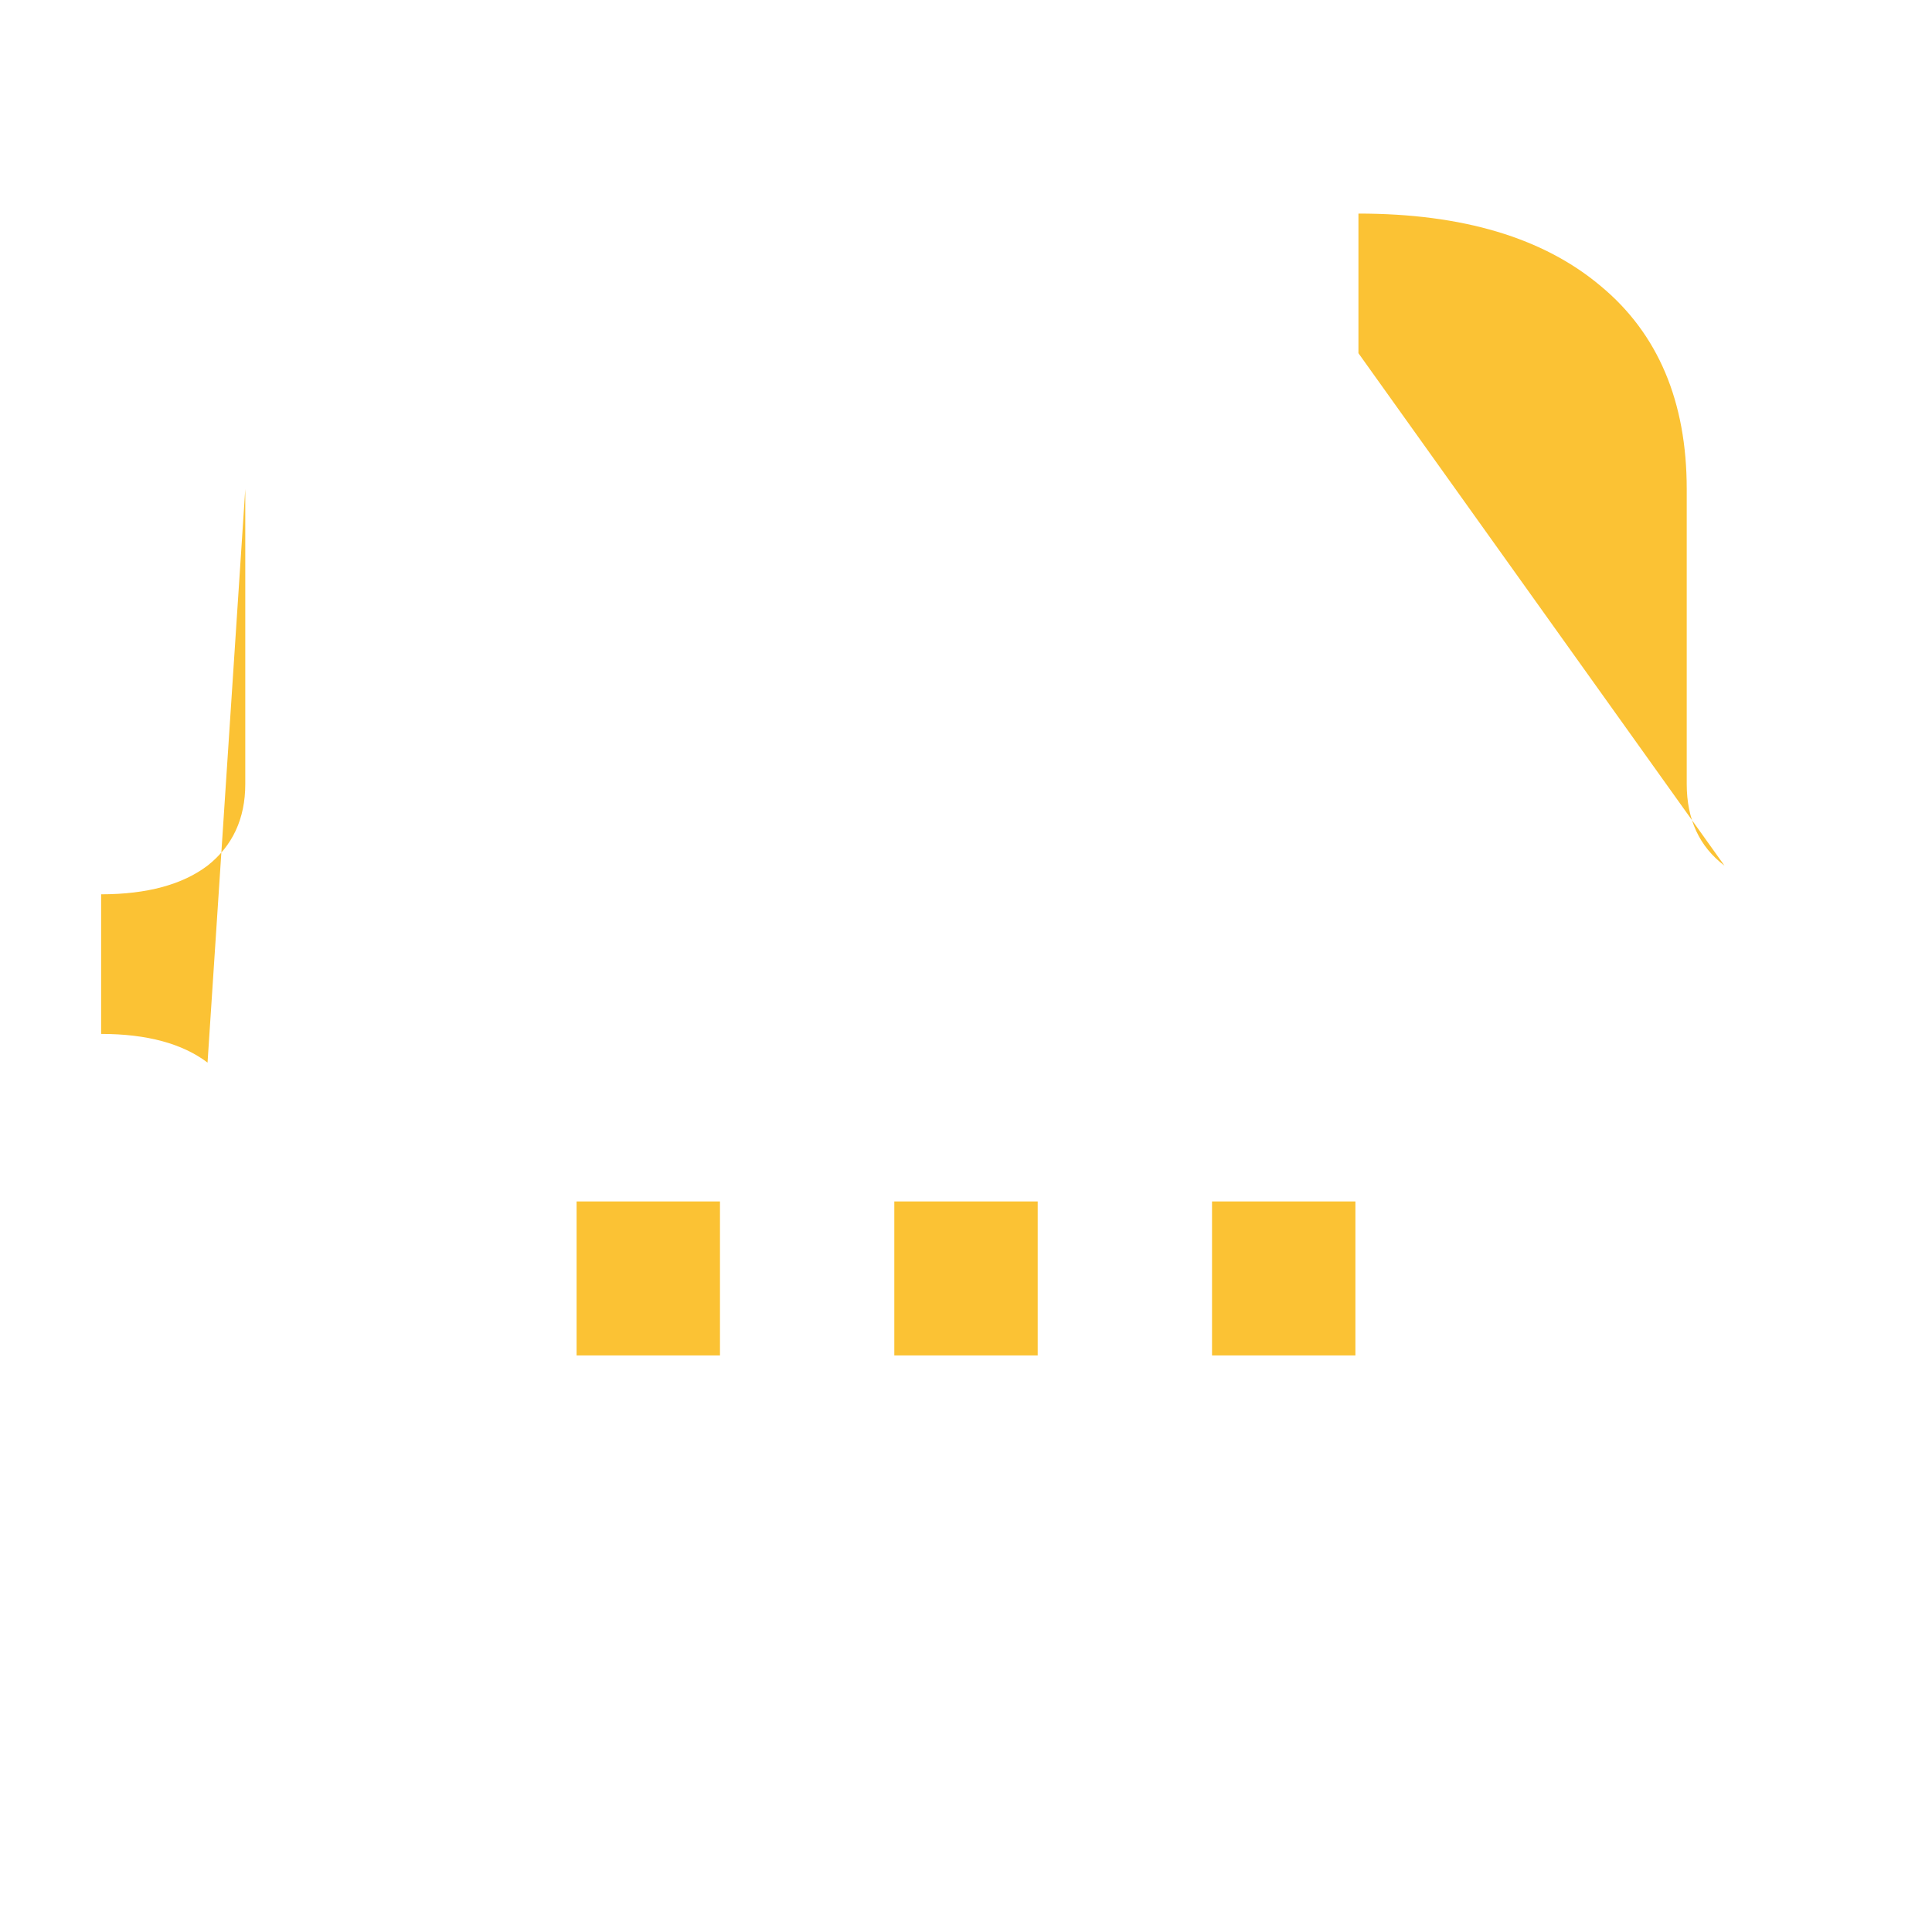 <svg xmlns="http://www.w3.org/2000/svg" viewBox="0 0 256 256"><path fill="#FBC234" d="M32.5 64.8v39.1c0 4.6-1.7 8.2-5 10.8-3.3 2.5-8 3.8-14.1 3.8V137c6.1 0 10.8 1.3 14.1 3.8M76.4 159.2h19v20.4h-19zM118.5 159.2h19v20.4h-19zM160.6 159.2h19v20.4h-19zM228.5 114.7c-3.3-2.5-5-6.1-5-10.8V64.8c0-11.6-3.8-20.6-11.4-26.9q-11.4-9.6-32.1-9.6v18.5"/></svg>